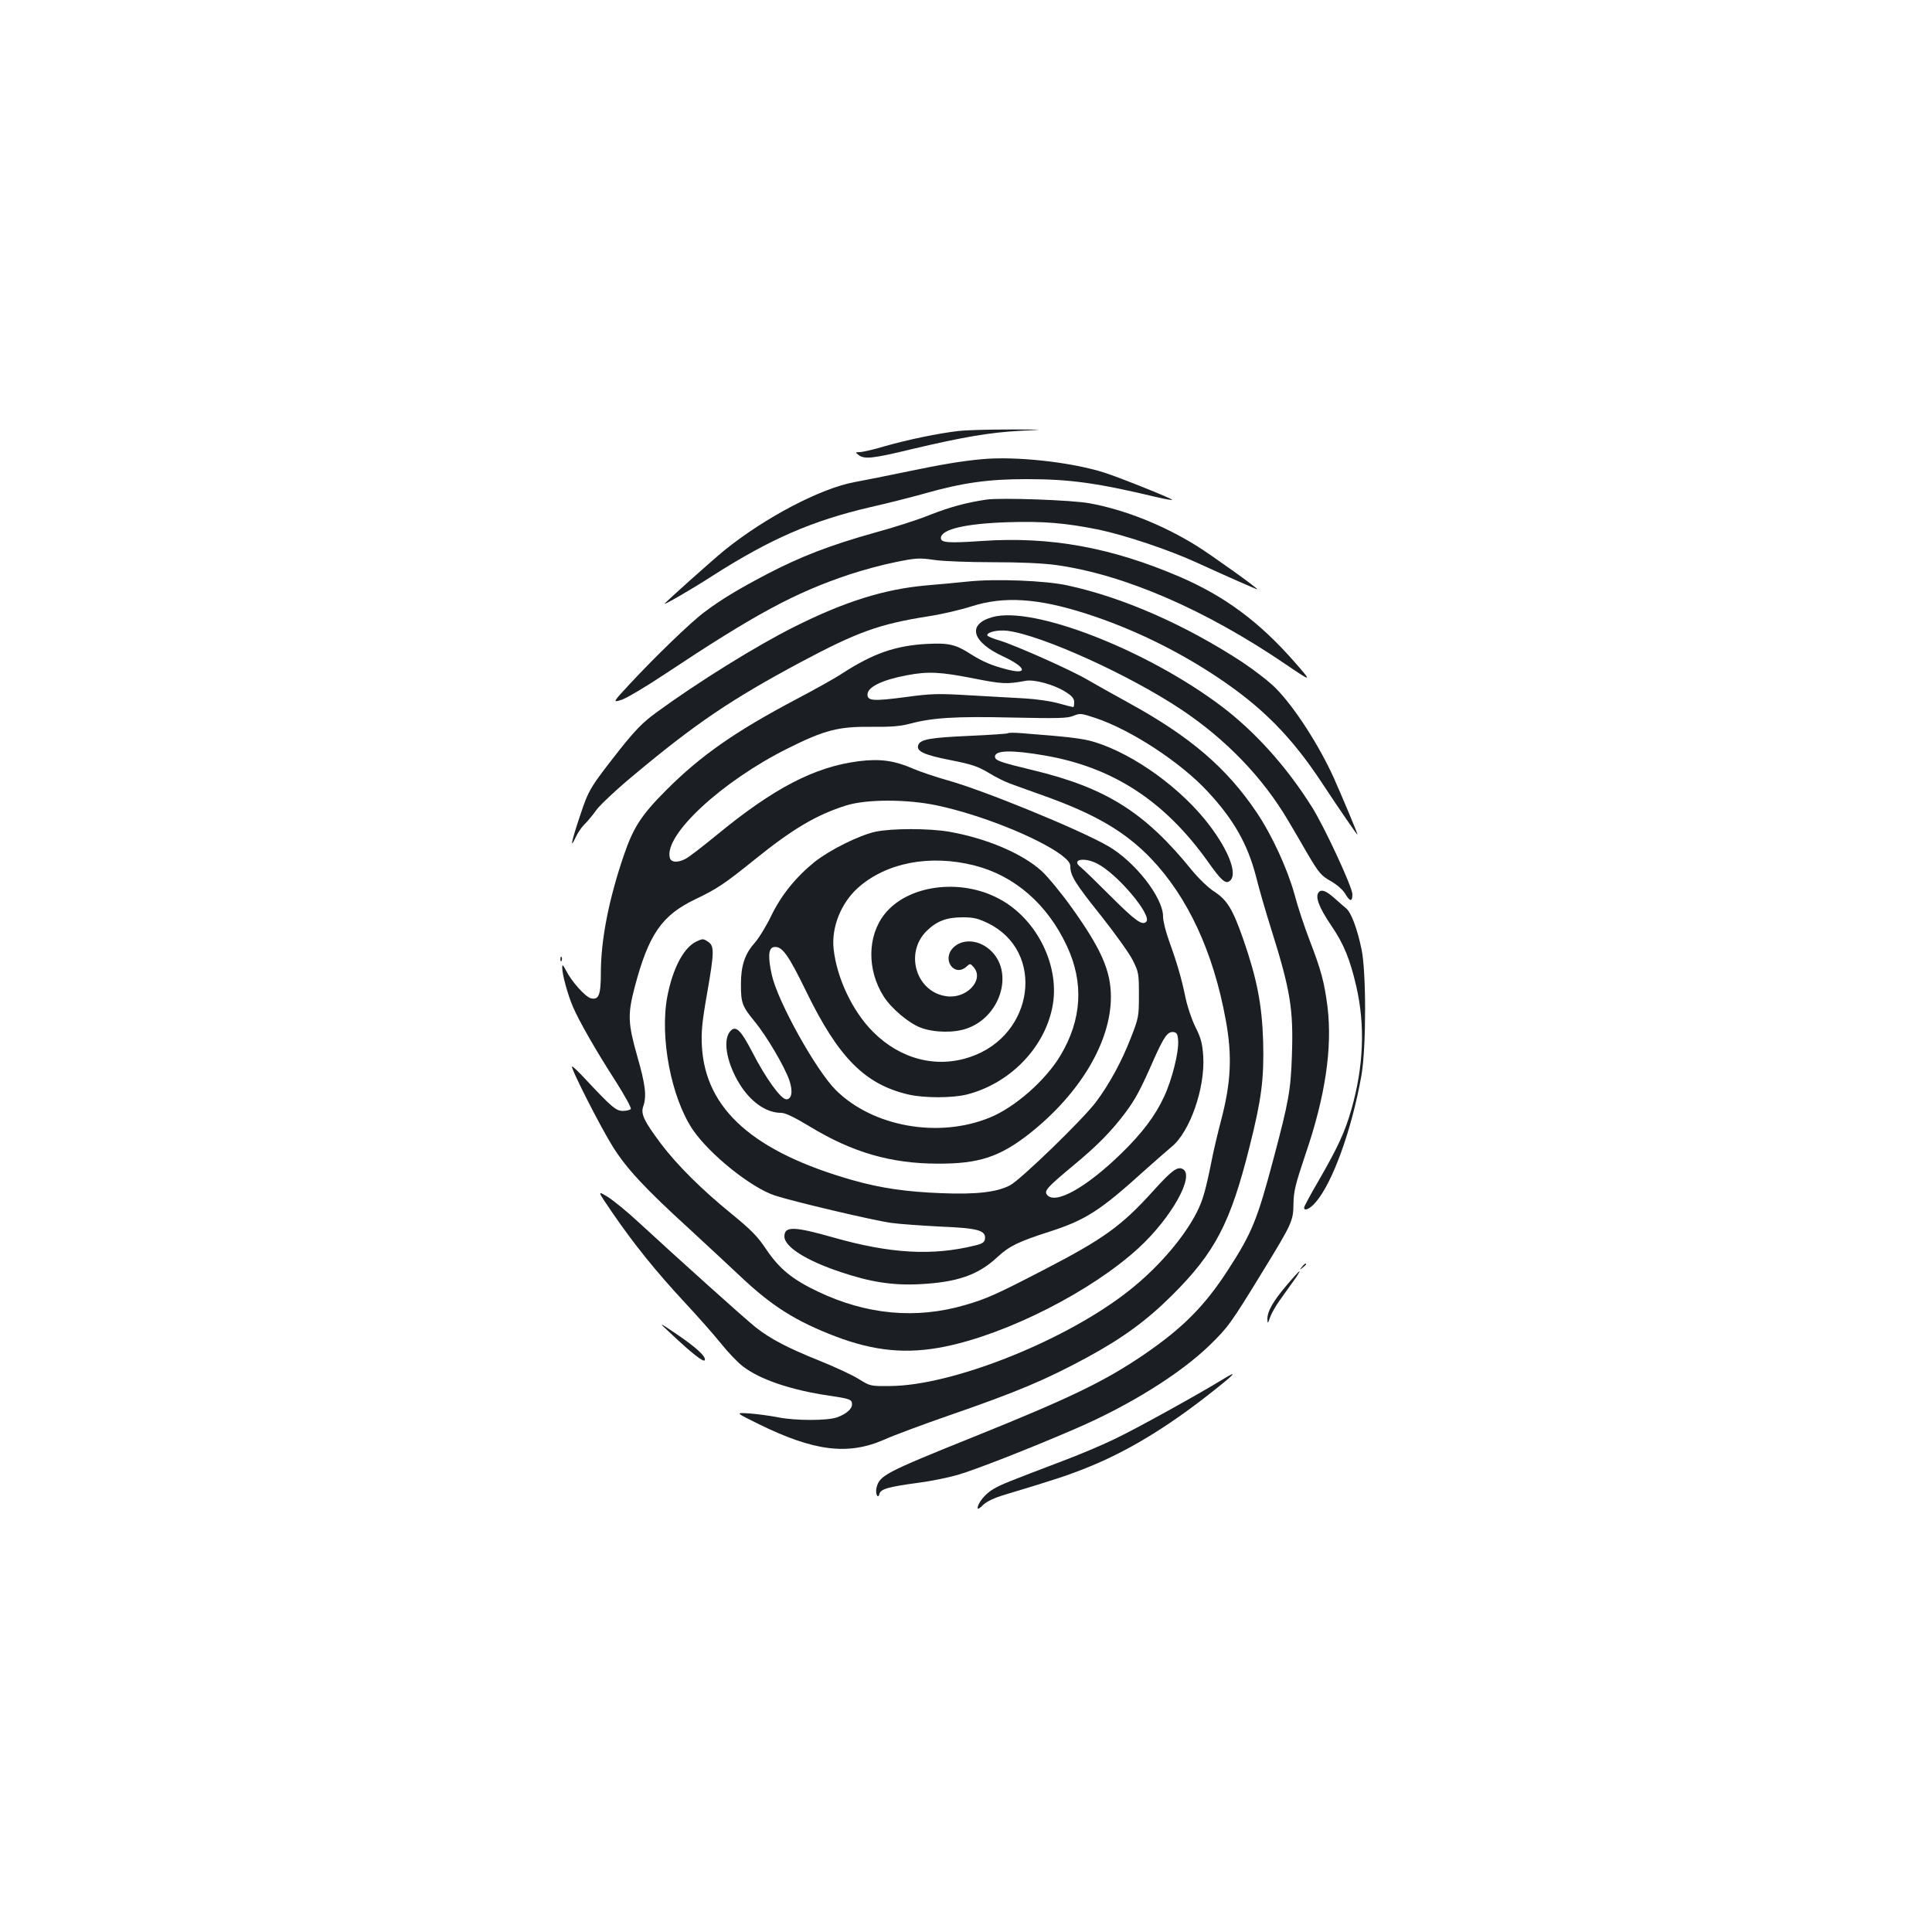<?xml version="1.0" standalone="no"?>
<!DOCTYPE svg PUBLIC "-//W3C//DTD SVG 20010904//EN"
 "http://www.w3.org/TR/2001/REC-SVG-20010904/DTD/svg10.dtd">
<svg version="1.0" xmlns="http://www.w3.org/2000/svg"
 width="1000pt" height="1000pt" viewBox="0 0 1000 1000"
 preserveAspectRatio="xMidYMid meet">
<g transform="translate(0,1000) scale(0.1,-0.1)"
fill="#1b1f23" stroke="none">
<path d="M4960 7769 c-104 -12 -259 -44 -382 -79 -56 -17 -114 -30 -128 -30
-24 -1 -24 -1 -6 -15 30 -23 72 -19 274 30 266 63 407 87 562 95 135 7 135 7
-55 7 -104 0 -224 -3 -265 -8z"/>
<path d="M5080 7623 c-100 -9 -213 -28 -380 -63 -102 -21 -225 -46 -275 -55
-176 -32 -463 -182 -675 -353 -59 -48 -310 -272 -310 -277 0 -6 145 78 250
146 298 190 514 284 815 354 88 20 215 52 282 71 198 56 330 74 526 74 227 0
369 -20 686 -96 35 -8 65 -13 68 -11 4 5 -276 117 -352 141 -173 55 -462 86
-635 69z"/>
<path d="M5105 7414 c-102 -15 -190 -39 -289 -78 -61 -25 -194 -68 -295 -95
-224 -63 -375 -121 -548 -211 -149 -78 -241 -133 -328 -199 -69 -51 -256 -232
-386 -372 -89 -96 -89 -96 -41 -81 26 9 126 68 222 132 465 309 671 421 955
516 72 24 181 53 243 65 102 21 122 22 196 11 45 -7 182 -12 304 -12 144 0
259 -5 331 -15 350 -49 769 -230 1185 -513 139 -94 139 -94 46 12 -181 207
-362 341 -595 441 -354 152 -670 209 -1021 185 -176 -12 -214 -9 -214 15 0 45
126 75 346 82 183 6 300 -4 469 -38 135 -28 365 -105 505 -169 173 -79 312
-140 317 -140 11 0 -235 176 -312 224 -175 109 -375 188 -555 221 -92 17 -462
30 -535 19z"/>
<path d="M5010 6990 c-47 -5 -143 -14 -214 -20 -217 -19 -423 -83 -686 -215
-196 -98 -500 -287 -713 -443 -70 -51 -108 -90 -190 -193 -153 -195 -160 -206
-205 -342 -44 -131 -54 -179 -23 -112 10 22 30 52 45 67 15 14 44 49 64 77 20
27 111 112 202 187 313 261 498 386 855 577 291 155 405 197 660 237 72 11
173 35 225 52 166 53 343 42 594 -39 233 -75 465 -187 677 -328 231 -154 382
-306 540 -545 92 -140 182 -270 185 -270 4 0 -79 196 -122 293 -77 170 -202
364 -299 463 -33 34 -112 95 -175 137 -297 194 -618 335 -905 397 -114 25
-372 35 -515 20z"/>
<path d="M5137 6806 c-133 -37 -108 -129 58 -205 117 -55 128 -95 17 -66 -78
20 -125 40 -187 79 -79 51 -115 59 -229 53 -161 -9 -276 -49 -434 -151 -37
-25 -147 -86 -242 -136 -316 -167 -493 -291 -671 -469 -129 -129 -171 -194
-220 -338 -78 -228 -119 -438 -119 -609 0 -115 -11 -141 -52 -131 -29 8 -100
87 -129 145 -16 30 -19 32 -19 13 0 -34 28 -138 55 -201 32 -75 120 -229 222
-387 46 -73 82 -137 78 -143 -3 -5 -22 -10 -41 -10 -36 0 -58 19 -202 173 -29
31 -56 57 -61 57 -12 0 146 -312 212 -417 70 -111 164 -213 392 -421 93 -86
215 -199 270 -251 161 -152 285 -230 489 -308 202 -77 371 -93 567 -53 325 66
759 287 1002 510 169 155 293 375 229 409 -27 15 -57 -7 -151 -111 -166 -184
-258 -250 -567 -410 -247 -128 -296 -150 -409 -183 -254 -74 -509 -50 -760 69
-135 64 -201 119 -268 218 -46 69 -79 102 -179 184 -153 124 -284 254 -366
363 -88 117 -106 155 -93 193 19 54 12 112 -30 259 -49 172 -51 218 -14 359
72 273 140 372 313 455 113 54 152 80 307 205 198 160 322 233 475 281 105 33
316 33 470 0 224 -47 521 -166 643 -256 34 -26 47 -42 47 -60 0 -47 26 -89
159 -255 72 -91 146 -194 164 -230 31 -62 32 -70 32 -180 0 -111 -1 -118 -43
-225 -47 -121 -111 -238 -180 -330 -70 -92 -390 -402 -444 -430 -68 -36 -176
-48 -353 -41 -183 7 -315 26 -460 67 -514 146 -764 367 -782 694 -4 72 1 126
26 268 39 223 39 251 5 273 -23 16 -28 16 -59 1 -66 -31 -123 -139 -151 -285
-40 -211 20 -525 133 -691 89 -129 302 -299 424 -339 98 -32 514 -130 604
-142 44 -6 159 -14 257 -19 193 -8 232 -20 226 -64 -2 -17 -14 -25 -53 -34
-219 -54 -437 -42 -732 42 -204 58 -253 59 -253 5 0 -53 113 -125 291 -184
154 -52 270 -70 409 -63 194 10 302 47 401 139 62 58 110 81 268 132 191 61
266 110 499 321 49 44 110 97 136 119 95 77 174 304 164 469 -5 68 -12 95 -41
152 -19 39 -42 107 -51 152 -20 97 -43 177 -85 293 -17 47 -31 103 -31 126 0
99 -146 285 -285 365 -145 84 -645 289 -830 340 -60 17 -141 44 -178 60 -96
42 -171 53 -282 39 -229 -29 -442 -140 -739 -385 -71 -58 -141 -112 -157 -120
-41 -22 -76 -19 -82 5 -31 118 268 395 608 565 194 97 264 115 439 113 95 -1
147 3 191 15 119 32 238 40 533 33 239 -5 288 -4 318 9 34 14 41 13 113 -11
184 -61 441 -229 581 -380 136 -146 207 -272 251 -440 16 -65 52 -189 79 -274
99 -315 115 -413 107 -649 -6 -184 -16 -240 -96 -541 -84 -316 -111 -382 -236
-575 -120 -185 -233 -299 -435 -437 -201 -137 -383 -225 -880 -425 -457 -184
-488 -200 -503 -263 -8 -32 8 -62 15 -32 7 25 45 36 200 57 64 8 156 27 205
41 87 25 364 133 598 234 284 121 551 287 705 436 97 95 108 109 280 390 149
243 154 256 155 344 1 64 10 100 62 255 103 300 140 551 114 765 -16 125 -33
189 -92 342 -27 70 -63 178 -79 240 -36 130 -116 305 -195 422 -155 231 -344
393 -661 567 -82 45 -178 99 -214 120 -84 50 -377 180 -457 204 -35 10 -63 22
-63 27 0 17 55 29 105 23 178 -23 630 -228 900 -408 232 -155 421 -352 551
-572 23 -39 70 -118 104 -178 57 -96 69 -110 117 -137 32 -18 63 -45 75 -65
25 -43 38 -44 38 -4 0 37 -141 341 -207 448 -131 210 -297 395 -474 528 -386
290 -972 518 -1182 459z m-100 -317 c152 -30 174 -31 271 -13 45 9 149 -20
207 -57 34 -21 45 -35 45 -54 0 -14 -2 -25 -5 -25 -3 0 -38 9 -78 20 -39 11
-117 22 -172 25 -55 3 -183 10 -285 16 -166 10 -200 9 -332 -9 -167 -22 -198
-20 -198 13 0 39 76 76 205 100 109 21 174 17 342 -16z m642 -959 c105 -53
286 -269 254 -301 -21 -21 -57 5 -187 135 -72 72 -141 139 -154 149 -49 38 20
52 87 17z m419 -917 c4 -58 -31 -200 -73 -290 -46 -99 -113 -188 -222 -294
-181 -176 -340 -265 -383 -214 -17 21 -2 38 135 152 127 105 200 180 273 278
50 68 75 114 143 269 54 121 73 148 103 144 17 -2 22 -11 24 -45z"/>
<path d="M5218 6205 c-2 -3 -94 -9 -204 -14 -201 -9 -250 -18 -261 -47 -12
-32 28 -51 165 -78 112 -22 144 -33 199 -66 36 -22 84 -46 107 -54 22 -9 100
-36 171 -62 271 -96 427 -187 562 -327 191 -200 323 -484 387 -834 35 -188 28
-327 -25 -527 -16 -61 -36 -145 -44 -186 -35 -174 -48 -220 -81 -286 -73 -142
-218 -306 -381 -428 -332 -249 -890 -467 -1203 -470 -105 -1 -105 -1 -165 36
-33 21 -126 64 -206 96 -164 66 -252 112 -329 173 -53 42 -398 352 -604 542
-60 56 -133 115 -162 133 -53 32 -53 32 27 -85 110 -160 224 -302 370 -459 68
-73 154 -170 190 -215 36 -45 87 -99 115 -120 89 -68 249 -122 446 -151 109
-16 118 -20 118 -45 0 -24 -30 -50 -77 -67 -50 -18 -215 -18 -306 0 -40 8
-106 17 -147 20 -75 5 -75 5 45 -54 288 -142 464 -164 653 -81 51 23 202 79
335 125 353 122 499 184 712 299 186 101 309 191 441 322 224 223 303 375 402
771 62 246 75 350 70 544 -6 191 -32 323 -102 526 -56 160 -84 205 -151 249
-31 20 -80 67 -117 112 -242 299 -444 426 -823 517 -171 41 -195 50 -195 70 0
33 87 35 255 6 353 -60 621 -234 845 -547 72 -102 94 -121 116 -102 40 33 -3
151 -105 286 -142 189 -390 369 -595 432 -61 19 -132 27 -377 46 -36 3 -68 3
-71 0z"/>
<path d="M4531 5695 c-85 -19 -234 -93 -313 -155 -96 -77 -174 -172 -226 -280
-25 -52 -64 -116 -87 -142 -50 -56 -70 -117 -70 -213 0 -95 6 -113 70 -191 63
-76 157 -236 181 -307 19 -56 12 -97 -16 -97 -28 0 -107 110 -175 242 -62 120
-88 144 -117 108 -41 -50 -11 -183 64 -292 57 -81 130 -128 201 -128 22 0 69
-23 147 -70 220 -134 420 -193 665 -193 211 -1 320 35 473 155 262 207 422
475 422 708 0 134 -49 246 -199 457 -55 77 -126 164 -160 195 -101 91 -285
169 -478 203 -105 18 -296 18 -382 0z m514 -175 c207 -53 376 -200 477 -416
89 -190 78 -381 -33 -567 -77 -129 -236 -269 -367 -322 -265 -108 -604 -47
-795 142 -103 102 -301 458 -332 596 -21 95 -18 141 11 145 42 6 73 -37 168
-232 166 -340 302 -478 527 -531 82 -19 228 -19 304 0 219 56 397 236 441 447
45 211 -76 461 -275 566 -201 108 -473 71 -592 -79 -90 -113 -92 -289 -6 -425
39 -63 131 -140 192 -163 68 -26 172 -28 238 -5 171 58 245 281 131 398 -60
62 -150 71 -200 21 -61 -61 5 -155 69 -98 18 17 20 17 39 -6 51 -64 -38 -160
-139 -148 -160 18 -224 224 -106 339 52 51 103 70 186 70 57 0 80 -6 132 -31
296 -146 239 -578 -91 -691 -176 -61 -363 -13 -505 129 -106 106 -187 277
-204 427 -13 112 37 238 124 317 146 132 375 176 606 117z"/>
<path d="M6827 5383 c-22 -22 -2 -77 65 -176 63 -92 96 -173 128 -312 47 -203
38 -417 -26 -640 -32 -112 -69 -193 -167 -363 -43 -73 -77 -137 -77 -142 0
-21 29 -8 59 26 88 100 189 380 238 659 25 146 25 537 0 653 -23 109 -54 190
-80 211 -11 9 -39 33 -62 54 -40 35 -64 45 -78 30z"/>
<path d="M2901 5034 c0 -11 3 -14 6 -6 3 7 2 16 -1 19 -3 4 -6 -2 -5 -13z"/>
<path d="M6739 3443 c-13 -16 -12 -17 4 -4 9 7 17 15 17 17 0 8 -8 3 -21 -13z"/>
<path d="M6660 3348 c-71 -84 -100 -135 -100 -175 1 -26 2 -26 14 9 7 20 29
58 48 85 19 26 51 72 72 101 21 28 35 52 32 52 -3 0 -33 -33 -66 -72z"/>
<path d="M3475 3095 c106 -100 169 -149 173 -135 7 19 -46 67 -148 136 -95 64
-95 64 -25 -1z"/>
<path d="M6330 2861 c-129 -79 -454 -259 -562 -310 -68 -33 -190 -84 -273
-115 -278 -106 -310 -118 -353 -143 -41 -23 -82 -73 -82 -100 0 -6 13 1 28 17
20 19 57 37 118 55 260 78 328 101 429 142 202 82 402 203 624 377 134 105
156 129 71 77z"/>
</g>
</svg>
